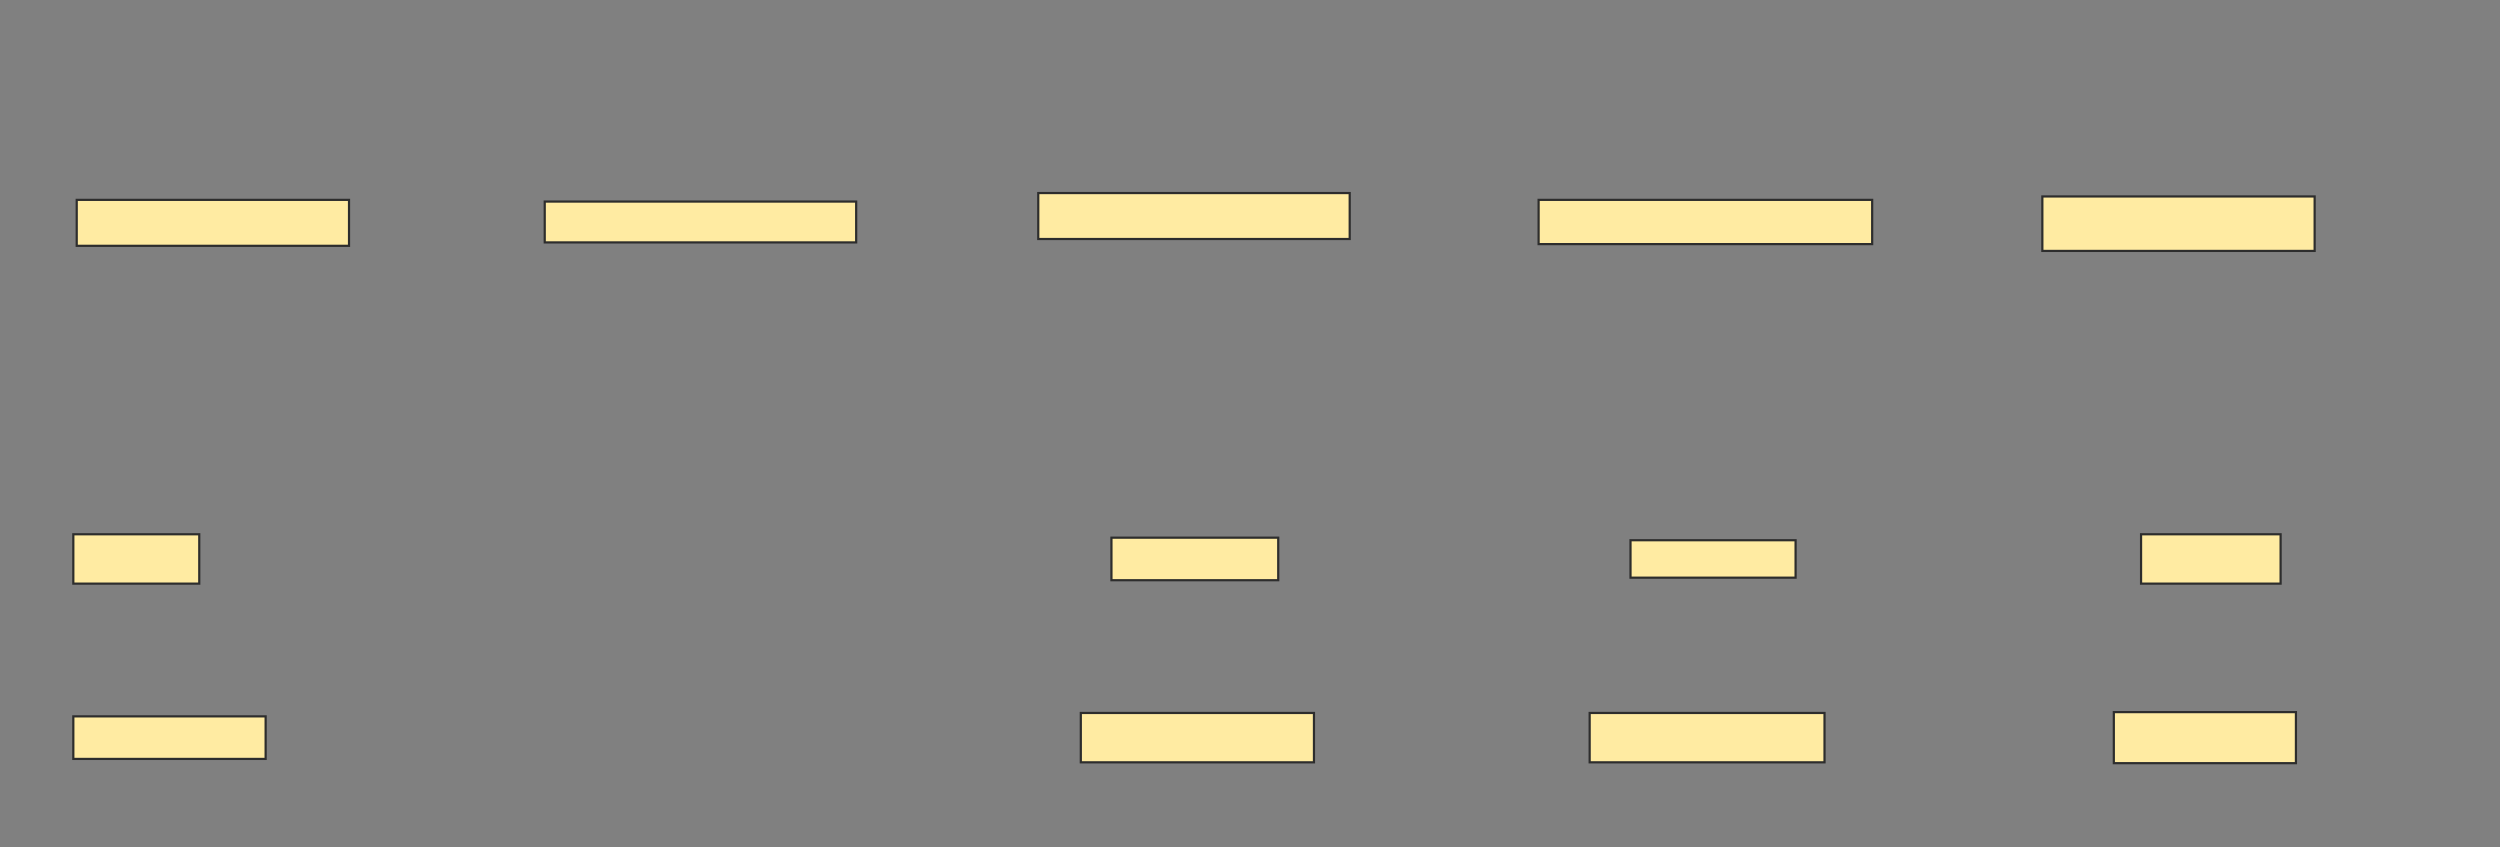 <svg xmlns="http://www.w3.org/2000/svg" width="1130" height="383">
 <rect width="100%" height="100%" fill="#808080" stroke="none"/>
 <!-- Created with Image Occlusion Enhanced -->
 <g>
  <title>Labels</title>
 </g>
 <g>
  <title>Masks</title>
  <g id="6912fb9a811140ae9b8c94855969c366-ao-1">
   <rect height="20.769" width="123.077" y="90.338" x="34.681" stroke="#2D2D2D" fill="#FFEBA2"/>
   <rect height="18.462" width="140.769" y="91.107" x="246.219" stroke="#2D2D2D" fill="#FFEBA2"/>
   <rect height="20.769" width="140.769" y="87.261" x="469.296" stroke="#2D2D2D" fill="#FFEBA2"/>
   <rect stroke="#2D2D2D" height="24.615" width="123.077" y="88.8" x="923.143" stroke-linecap="null" stroke-linejoin="null" stroke-dasharray="null" fill="#FFEBA2"/>
   <rect height="20" width="150.769" y="90.338" x="695.45" stroke-linecap="null" stroke-linejoin="null" stroke-dasharray="null" stroke="#2D2D2D" fill="#FFEBA2"/>
  </g>
  
  <g id="6912fb9a811140ae9b8c94855969c366-ao-3">
   <rect height="22.308" width="56.923" y="241.492" x="33.143" stroke="#2D2D2D" fill="#FFEBA2"/>
   <rect height="19.231" width="75.385" y="243.03" x="502.373" stroke="#2D2D2D" fill="#FFEBA2"/>
   <rect height="22.308" width="63.077" y="241.492" x="967.758" stroke-linecap="null" stroke-linejoin="null" stroke-dasharray="null" stroke="#2D2D2D" fill="#FFEBA2"/>
   <rect height="16.923" width="74.615" y="244.184" x="736.989" stroke-linecap="null" stroke-linejoin="null" stroke-dasharray="null" stroke="#2D2D2D" fill="#FFEBA2"/>
  </g>
  <g id="6912fb9a811140ae9b8c94855969c366-ao-4">
   <rect height="19.231" width="86.923" y="323.8" x="33.143" stroke="#2D2D2D" fill="#FFEBA2"/>
   <rect height="22.308" width="105.385" y="322.261" x="488.527" stroke="#2D2D2D" fill="#FFEBA2"/>
   <rect stroke="#2D2D2D" height="22.308" width="106.154" y="322.261" x="718.527" fill="#FFEBA2"/>
   <rect height="23.077" width="82.308" y="321.877" x="955.45" stroke-linecap="null" stroke-linejoin="null" stroke-dasharray="null" stroke="#2D2D2D" fill="#FFEBA2"/>
  </g>
 </g>
</svg>
